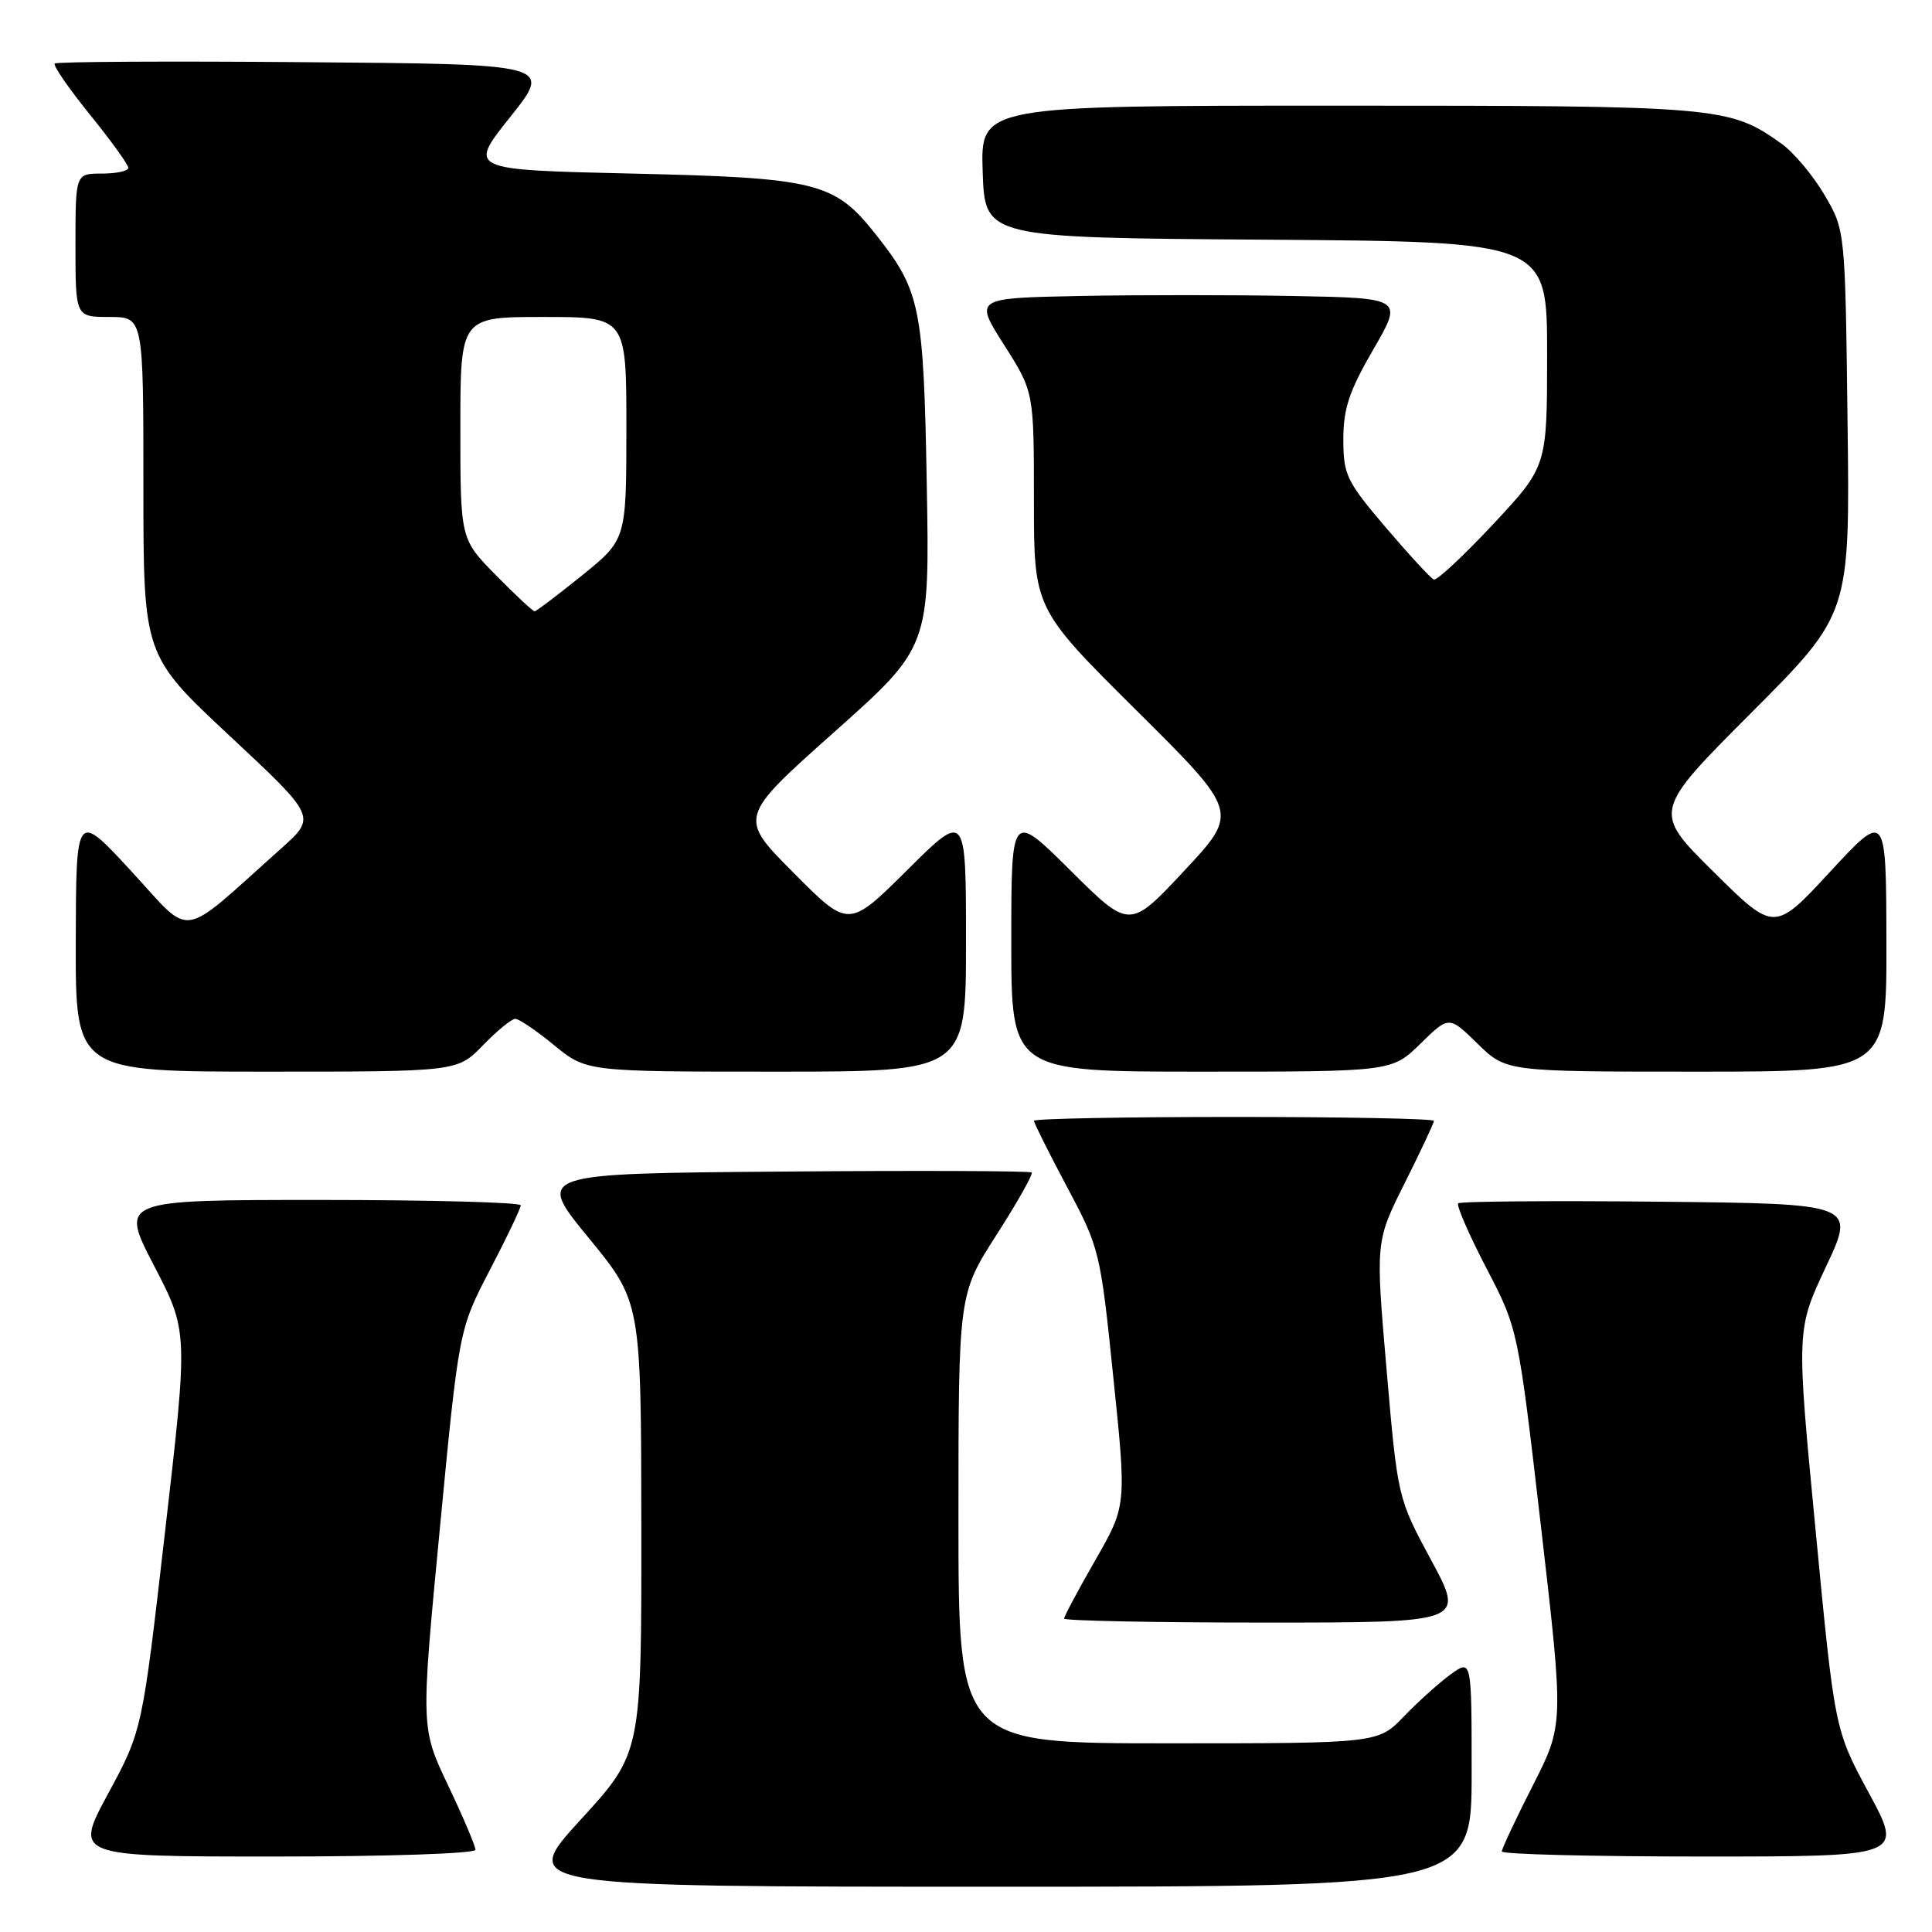 <?xml version="1.0" encoding="UTF-8" standalone="no"?>
<!DOCTYPE svg PUBLIC "-//W3C//DTD SVG 1.1//EN" "http://www.w3.org/Graphics/SVG/1.1/DTD/svg11.dtd" >
<svg xmlns="http://www.w3.org/2000/svg" xmlns:xlink="http://www.w3.org/1999/xlink" version="1.1" viewBox="0 0 256 256">
 <g >
 <path fill="currentColor"
d=" M 195.00 234.93 C 195.00 219.86 195.00 219.86 192.25 221.84 C 190.74 222.93 187.95 225.44 186.05 227.41 C 182.61 231.00 182.61 231.00 154.80 231.00 C 127.00 231.00 127.00 231.00 127.00 201.25 C 127.00 171.50 127.00 171.50 132.04 163.63 C 134.82 159.30 136.91 155.58 136.70 155.36 C 136.48 155.15 121.62 155.09 103.66 155.24 C 71.01 155.50 71.01 155.50 77.98 164.00 C 84.95 172.50 84.95 172.50 84.98 202.40 C 85.00 232.31 85.00 232.31 76.91 241.15 C 68.83 250.00 68.83 250.00 131.91 250.00 C 195.00 250.00 195.00 250.00 195.00 234.93 Z  M 63.00 245.10 C 63.00 244.61 61.37 240.77 59.38 236.58 C 55.75 228.95 55.75 228.95 58.28 202.56 C 60.81 176.17 60.81 176.17 64.90 168.30 C 67.16 163.97 69.00 160.11 69.00 159.71 C 69.00 159.32 57.05 159.00 42.45 159.00 C 15.89 159.00 15.89 159.00 20.41 167.71 C 24.93 176.41 24.93 176.41 21.88 202.87 C 18.84 229.32 18.84 229.32 14.33 237.66 C 9.82 246.00 9.82 246.00 36.41 246.00 C 51.42 246.00 63.00 245.61 63.00 245.10 Z  M 247.65 237.61 C 243.11 229.22 243.11 229.22 240.57 202.71 C 238.02 176.21 238.02 176.21 241.95 167.85 C 245.88 159.50 245.88 159.50 219.79 159.23 C 205.44 159.09 193.48 159.18 193.22 159.45 C 192.96 159.71 194.63 163.56 196.94 168.01 C 201.15 176.09 201.15 176.09 204.19 202.30 C 207.22 228.50 207.22 228.50 203.11 236.58 C 200.85 241.02 199.00 244.96 199.00 245.33 C 199.00 245.70 210.97 246.00 225.59 246.00 C 252.18 246.00 252.18 246.00 247.65 237.61 Z  M 189.65 206.75 C 185.20 198.50 185.20 198.50 183.73 181.50 C 182.26 164.50 182.26 164.50 186.13 156.77 C 188.26 152.52 190.00 148.81 190.00 148.52 C 190.00 148.23 178.07 148.00 163.50 148.00 C 148.93 148.00 137.00 148.23 137.00 148.51 C 137.00 148.79 138.97 152.73 141.38 157.26 C 145.70 165.38 145.80 165.75 147.52 182.50 C 149.28 199.50 149.28 199.50 145.14 206.72 C 142.86 210.69 141.00 214.18 141.00 214.47 C 141.00 214.76 152.95 215.00 167.55 215.00 C 194.10 215.00 194.10 215.00 189.65 206.75 Z  M 64.00 138.50 C 65.87 136.57 67.79 135.00 68.28 135.00 C 68.76 135.00 71.09 136.57 73.43 138.50 C 77.71 142.00 77.71 142.00 102.85 142.00 C 128.00 142.00 128.00 142.00 128.00 124.77 C 128.00 107.55 128.00 107.55 120.23 115.27 C 112.45 123.00 112.45 123.00 105.15 115.65 C 97.85 108.31 97.85 108.31 110.52 97.02 C 123.19 85.73 123.19 85.73 122.80 64.12 C 122.38 40.56 121.96 38.53 116.02 31.03 C 110.57 24.14 108.25 23.56 83.76 23.00 C 62.02 22.50 62.02 22.50 67.61 15.50 C 73.19 8.50 73.19 8.50 40.44 8.24 C 22.43 8.09 7.49 8.17 7.25 8.42 C 7.00 8.66 9.10 11.70 11.90 15.17 C 14.71 18.63 17.00 21.82 17.00 22.24 C 17.00 22.66 15.43 23.00 13.50 23.00 C 10.00 23.00 10.00 23.00 10.00 32.50 C 10.00 42.00 10.00 42.00 14.50 42.00 C 19.00 42.00 19.00 42.00 19.00 64.41 C 19.00 86.83 19.00 86.83 30.47 97.54 C 41.94 108.25 41.94 108.25 37.22 112.46 C 23.51 124.70 25.65 124.38 17.42 115.46 C 10.08 107.50 10.08 107.50 10.04 124.75 C 10.00 142.00 10.00 142.00 35.30 142.00 C 60.61 142.00 60.61 142.00 64.00 138.50 Z  M 188.21 138.30 C 192.00 134.59 192.00 134.59 195.79 138.30 C 199.58 142.00 199.58 142.00 224.79 142.00 C 250.00 142.00 250.00 142.00 249.96 124.75 C 249.92 107.50 249.92 107.50 242.51 115.50 C 235.11 123.50 235.11 123.50 227.05 115.52 C 218.99 107.54 218.99 107.54 232.06 94.44 C 245.13 81.35 245.13 81.35 244.81 55.92 C 244.50 30.50 244.50 30.50 241.75 25.82 C 240.23 23.24 237.67 20.19 236.06 19.04 C 229.12 14.10 227.93 14.00 177.34 14.00 C 129.92 14.00 129.92 14.00 130.21 22.75 C 130.50 31.50 130.50 31.50 167.75 31.76 C 205.00 32.02 205.00 32.02 205.00 46.91 C 205.00 61.80 205.00 61.80 197.87 69.44 C 193.94 73.64 190.40 76.95 189.99 76.79 C 189.58 76.63 186.72 73.52 183.62 69.89 C 178.40 63.75 178.00 62.91 178.00 58.21 C 178.00 54.13 178.77 51.83 181.96 46.32 C 185.92 39.50 185.92 39.50 171.40 39.22 C 163.41 39.07 150.63 39.07 142.99 39.22 C 129.10 39.50 129.10 39.50 133.05 45.71 C 137.00 51.92 137.00 51.92 137.00 66.28 C 137.00 80.64 137.00 80.64 150.58 94.13 C 164.17 107.62 164.17 107.62 156.92 115.38 C 149.68 123.13 149.68 123.13 141.84 115.34 C 134.00 107.55 134.00 107.55 134.00 124.77 C 134.00 142.00 134.00 142.00 159.21 142.00 C 184.42 142.00 184.42 142.00 188.21 138.30 Z  M 65.71 76.22 C 61.00 71.43 61.00 71.43 61.00 56.72 C 61.00 42.00 61.00 42.00 72.00 42.00 C 83.00 42.00 83.00 42.00 83.00 56.75 C 82.99 71.50 82.99 71.50 77.12 76.25 C 73.88 78.86 71.05 81.00 70.83 81.00 C 70.61 81.00 68.30 78.85 65.71 76.22 Z "/>
</g>
</svg>